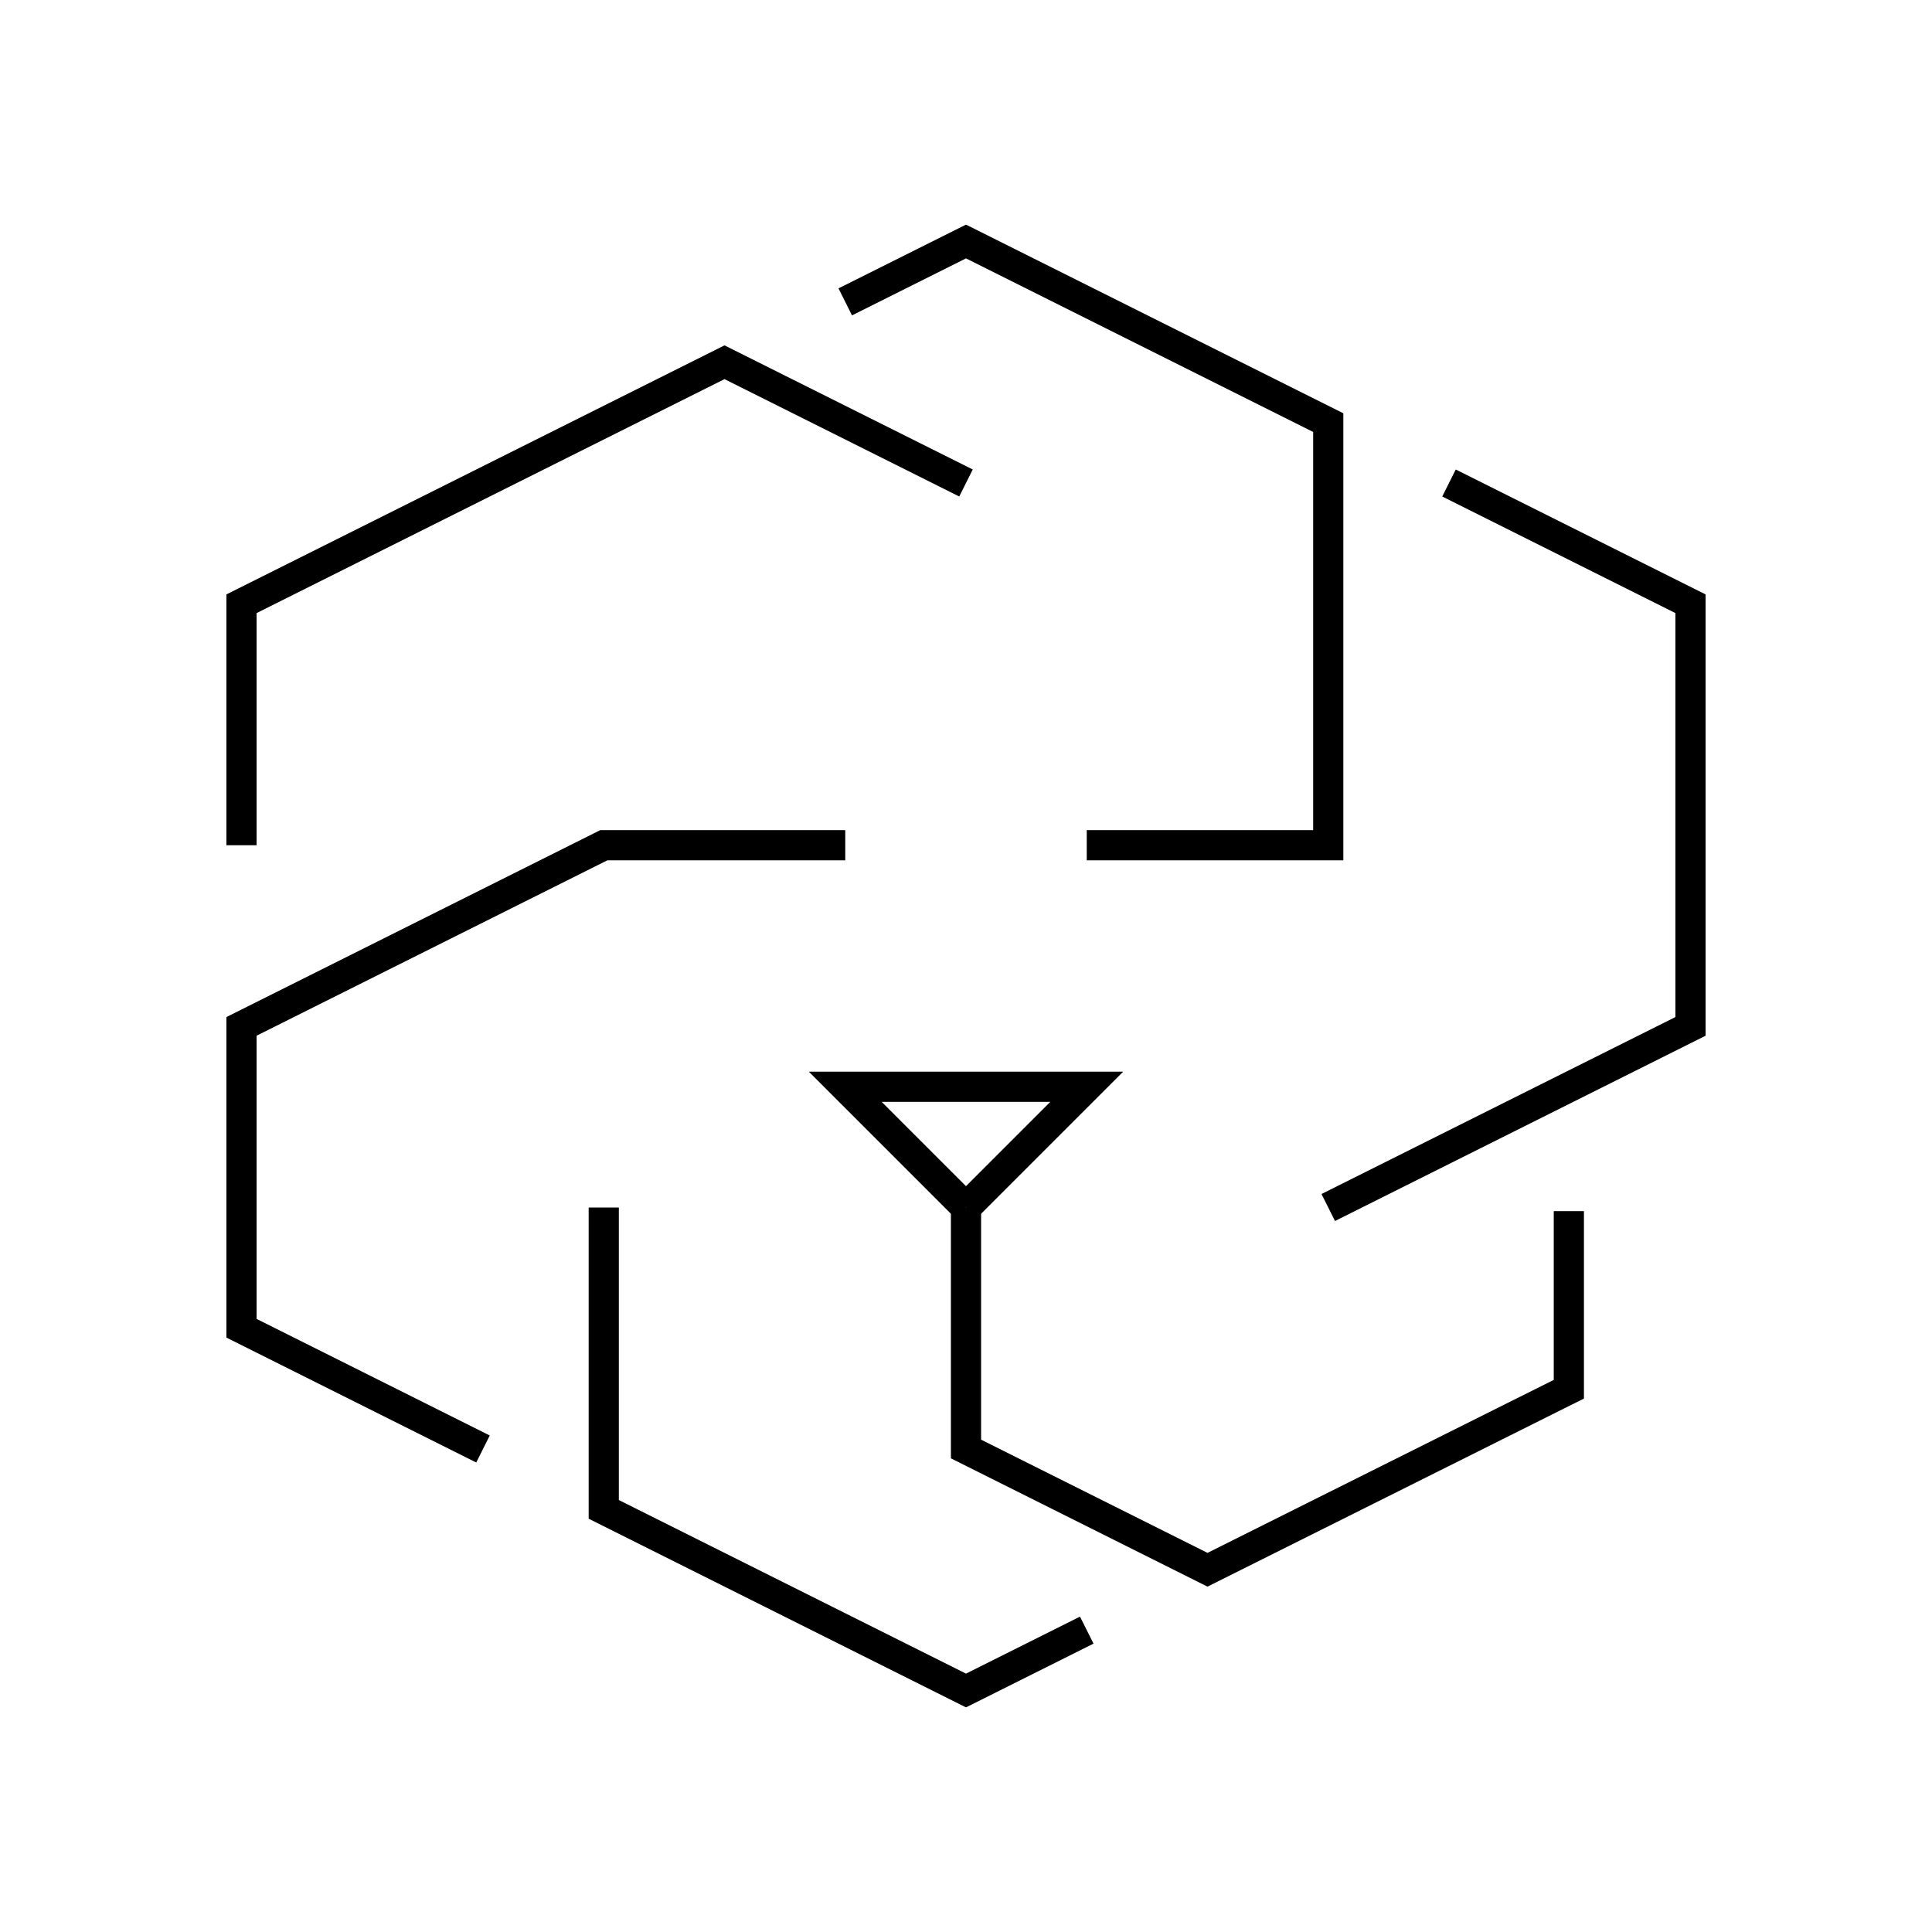 <svg xmlns="http://www.w3.org/2000/svg" width="64" height="64" viewBox="0 0 64 64" fill="none" stroke-width="1px" stroke="#000"><path d="M36 28h8V14L32 8l-4 2M20 40v10l12 6 4-2M32 40l-4-4h8l-4 4M44 40l12-6V20l-8-4"/><path d="M16 48l-8-4V34l12-6h8M32 16l-8-4-16 8v8M32 40v8l8 4 11.97-5.98v-5.9"/></svg>